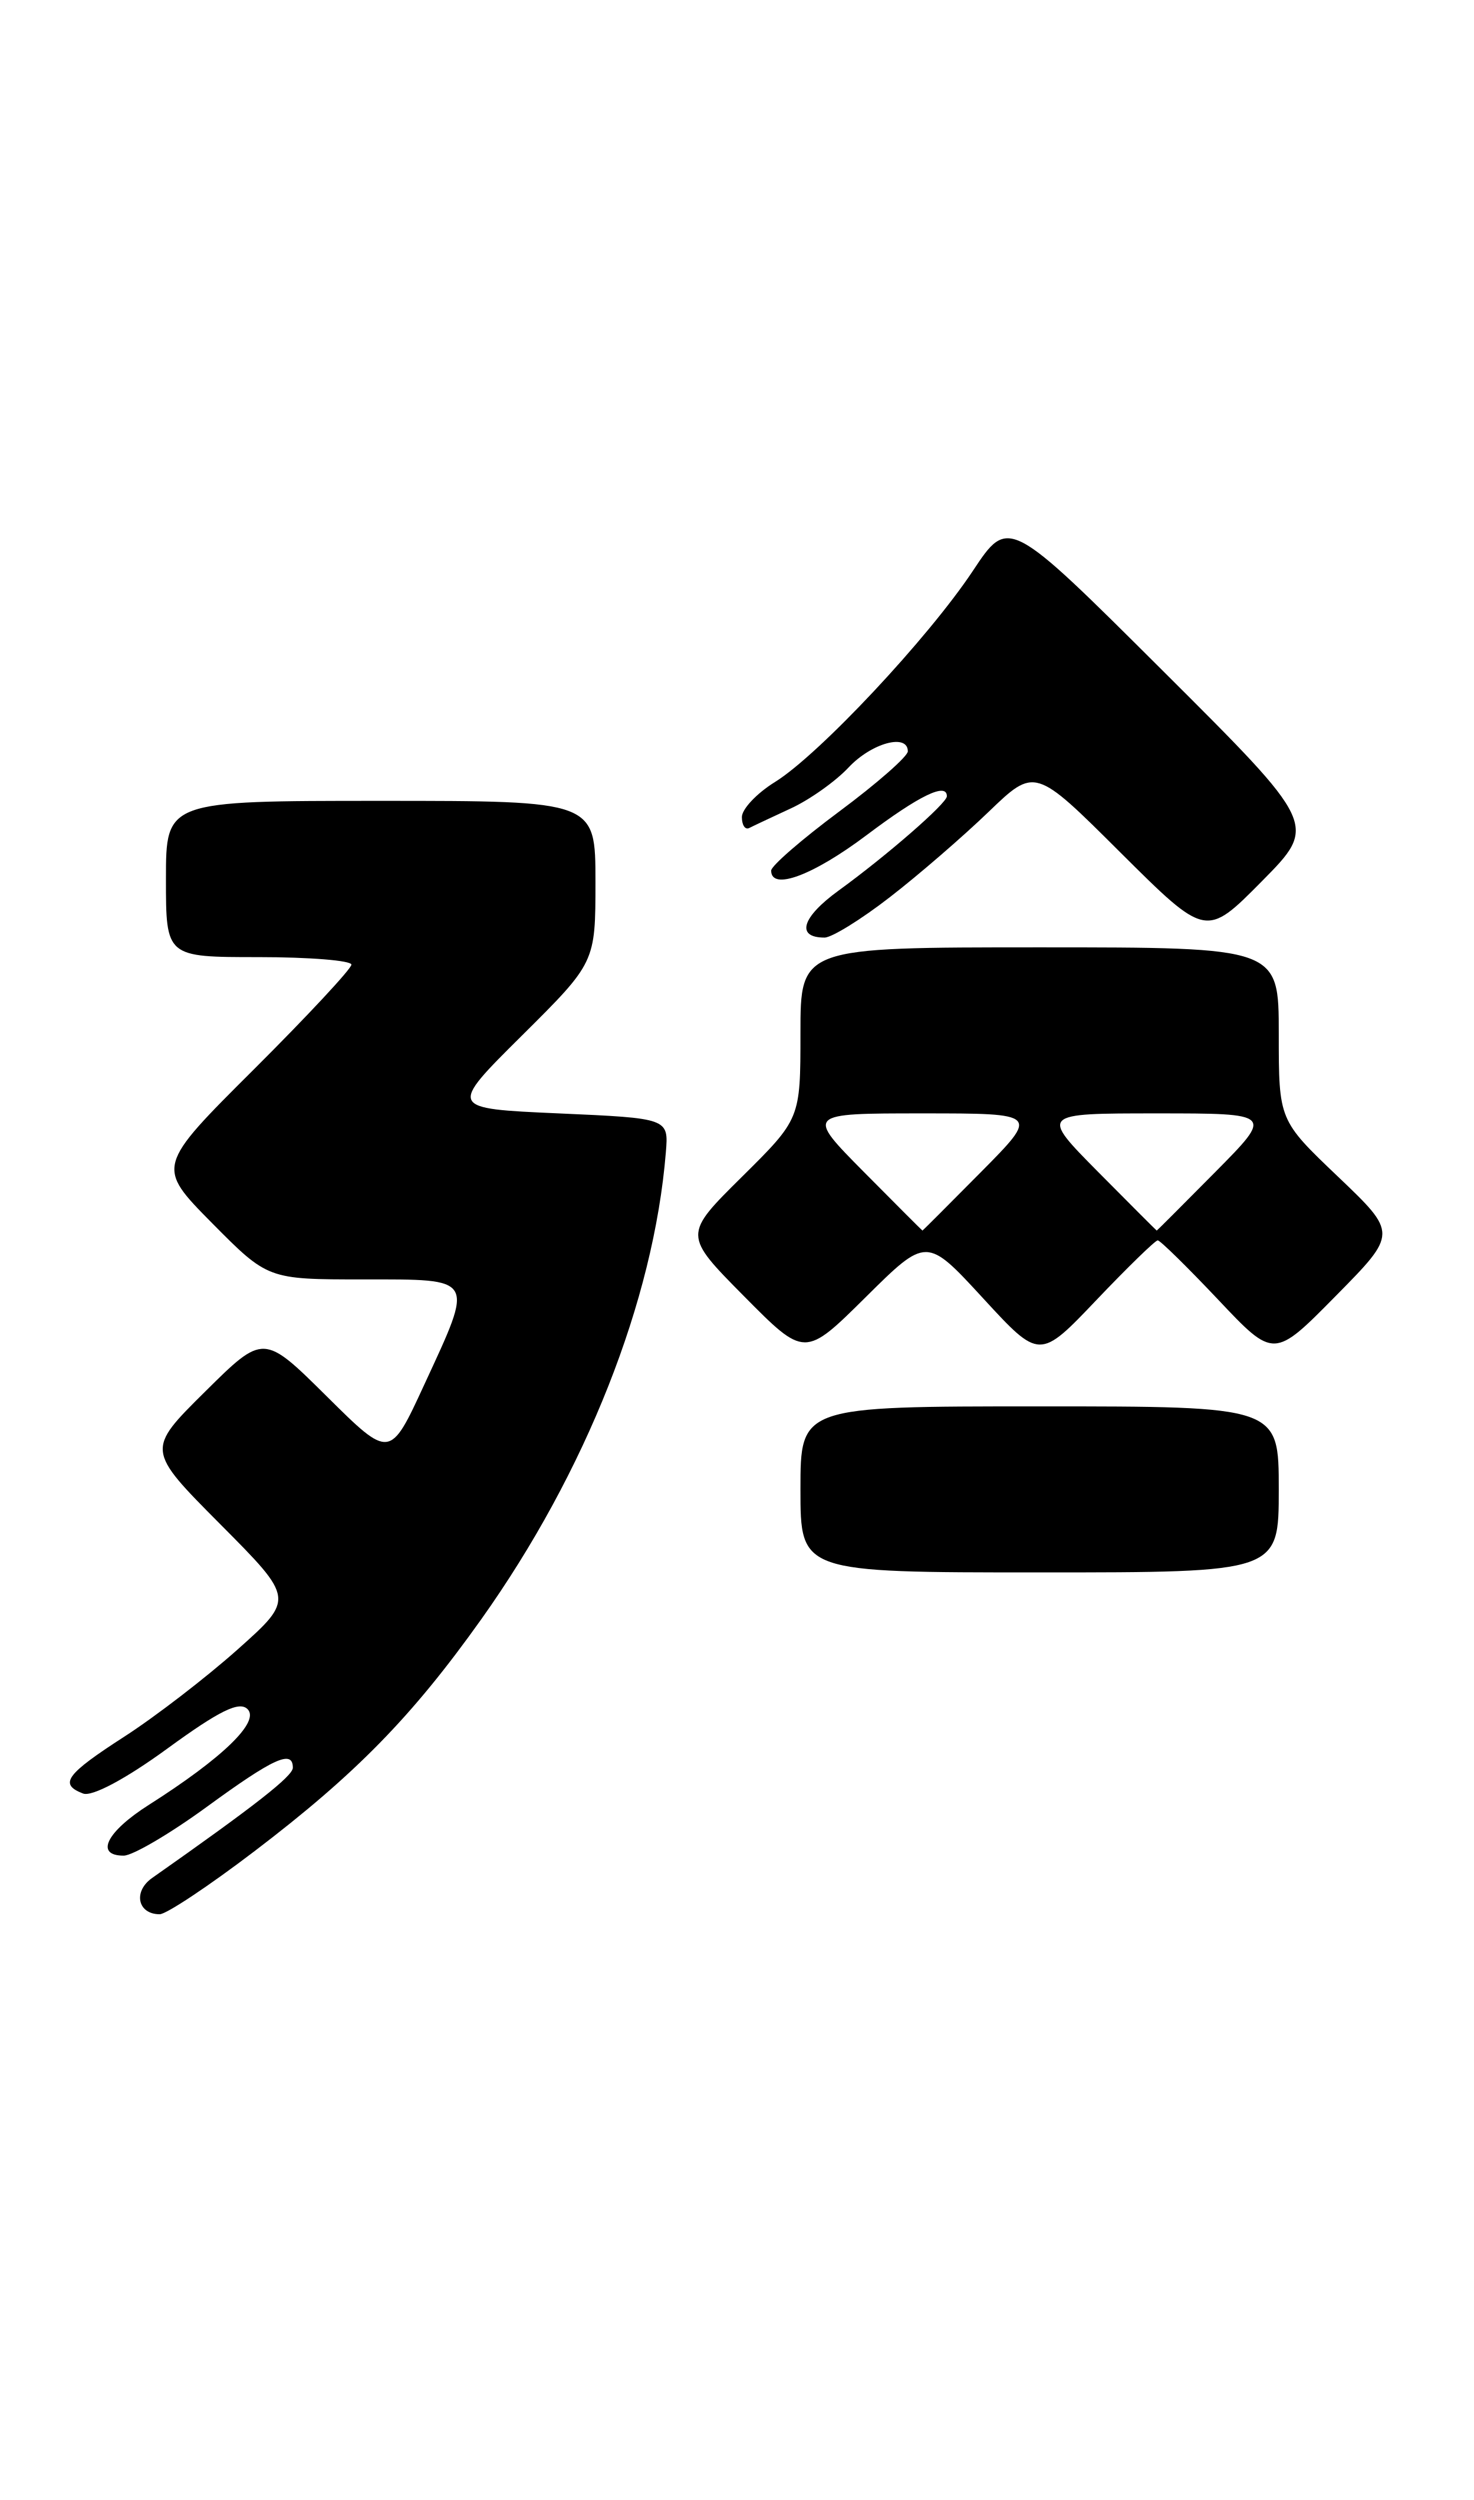 <?xml version="1.0" encoding="UTF-8" standalone="no"?>
<!DOCTYPE svg PUBLIC "-//W3C//DTD SVG 1.1//EN" "http://www.w3.org/Graphics/SVG/1.1/DTD/svg11.dtd" >
<svg xmlns="http://www.w3.org/2000/svg" xmlns:xlink="http://www.w3.org/1999/xlink" version="1.1" viewBox="0 0 151 256">
 <g >
 <path fill="currentColor"
d=" M 26.05 189.56 C 36.47 181.63 42.21 175.76 49.30 165.80 C 60.02 150.73 66.97 133.18 68.21 118.00 C 68.50 114.50 68.50 114.50 57.22 114.00 C 45.94 113.50 45.94 113.50 53.47 106.03 C 61.00 98.55 61.00 98.55 61.00 90.28 C 61.00 82.00 61.00 82.00 39.00 82.00 C 17.00 82.00 17.00 82.00 17.00 90.00 C 17.00 98.00 17.00 98.00 26.50 98.00 C 31.73 98.00 36.00 98.35 36.00 98.77 C 36.00 99.19 31.50 104.02 26.01 109.49 C 16.01 119.45 16.01 119.45 21.72 125.23 C 27.44 131.00 27.44 131.00 37.22 131.00 C 48.77 131.00 48.59 130.69 43.47 141.76 C 39.95 149.39 39.95 149.39 33.48 142.98 C 27.00 136.56 27.00 136.56 21.00 142.50 C 14.99 148.45 14.99 148.45 22.57 156.07 C 30.16 163.70 30.16 163.70 24.33 168.90 C 21.12 171.76 15.92 175.76 12.76 177.80 C 6.74 181.68 6.01 182.68 8.51 183.64 C 9.42 183.99 12.89 182.14 17.14 179.04 C 22.49 175.14 24.53 174.14 25.37 175.01 C 26.63 176.30 22.79 180.01 15.25 184.80 C 10.90 187.56 9.69 190.00 12.67 190.00 C 13.59 190.00 17.42 187.75 21.19 185.00 C 28.03 180.01 30.00 179.11 30.00 181.00 C 30.00 181.85 26.16 184.86 15.58 192.29 C 13.61 193.68 14.10 196.00 16.36 196.00 C 17.04 196.00 21.40 193.10 26.05 189.56 Z  M 131.00 152.50 C 131.00 144.00 131.00 144.00 106.50 144.00 C 82.00 144.00 82.00 144.00 82.00 152.50 C 82.00 161.00 82.00 161.00 106.50 161.00 C 131.00 161.00 131.00 161.00 131.00 152.50 Z  M 100.71 132.93 C 106.50 139.22 106.50 139.22 112.32 133.11 C 115.52 129.75 118.35 127.00 118.60 127.00 C 118.85 127.00 121.63 129.73 124.78 133.06 C 130.50 139.12 130.50 139.12 136.83 132.70 C 143.16 126.29 143.16 126.29 137.08 120.49 C 131.00 114.70 131.00 114.70 131.00 105.85 C 131.00 97.00 131.00 97.00 106.50 97.00 C 82.00 97.00 82.00 97.00 82.00 105.78 C 82.00 114.56 82.00 114.56 76.00 120.50 C 70.00 126.44 70.00 126.44 76.22 132.72 C 82.44 139.00 82.44 139.00 88.68 132.82 C 94.92 126.64 94.92 126.64 100.71 132.93 Z  M 91.16 91.86 C 94.10 89.59 98.64 85.66 101.26 83.14 C 106.02 78.56 106.02 78.56 114.78 87.29 C 123.55 96.01 123.55 96.01 129.26 90.24 C 134.97 84.47 134.97 84.47 119.15 68.71 C 103.32 52.94 103.32 52.94 99.67 58.44 C 95.09 65.34 83.88 77.29 79.39 80.07 C 77.53 81.22 76.00 82.84 76.00 83.66 C 76.00 84.49 76.34 84.99 76.75 84.78 C 77.16 84.57 79.08 83.67 81.00 82.78 C 82.92 81.90 85.59 80.01 86.92 78.59 C 89.28 76.07 93.00 75.06 93.00 76.93 C 93.00 77.44 89.85 80.21 86.00 83.07 C 82.15 85.93 79.00 88.66 79.00 89.14 C 79.00 91.23 83.27 89.65 88.79 85.50 C 94.20 81.43 97.00 80.08 97.00 81.53 C 97.00 82.25 90.85 87.60 85.93 91.17 C 82.13 93.92 81.50 96.00 84.47 96.00 C 85.21 96.00 88.22 94.14 91.16 91.86 Z  M 88.50 120.00 C 82.56 114.00 82.56 114.00 94.50 114.00 C 106.44 114.00 106.44 114.00 100.50 120.00 C 97.23 123.30 94.53 126.00 94.50 126.00 C 94.47 126.00 91.77 123.30 88.50 120.00 Z  M 112.50 120.00 C 106.56 114.00 106.56 114.00 118.50 114.00 C 130.44 114.00 130.44 114.00 124.50 120.00 C 121.23 123.30 118.53 126.00 118.50 126.00 C 118.47 126.00 115.77 123.30 112.50 120.00 Z "/>
</g>
</svg>